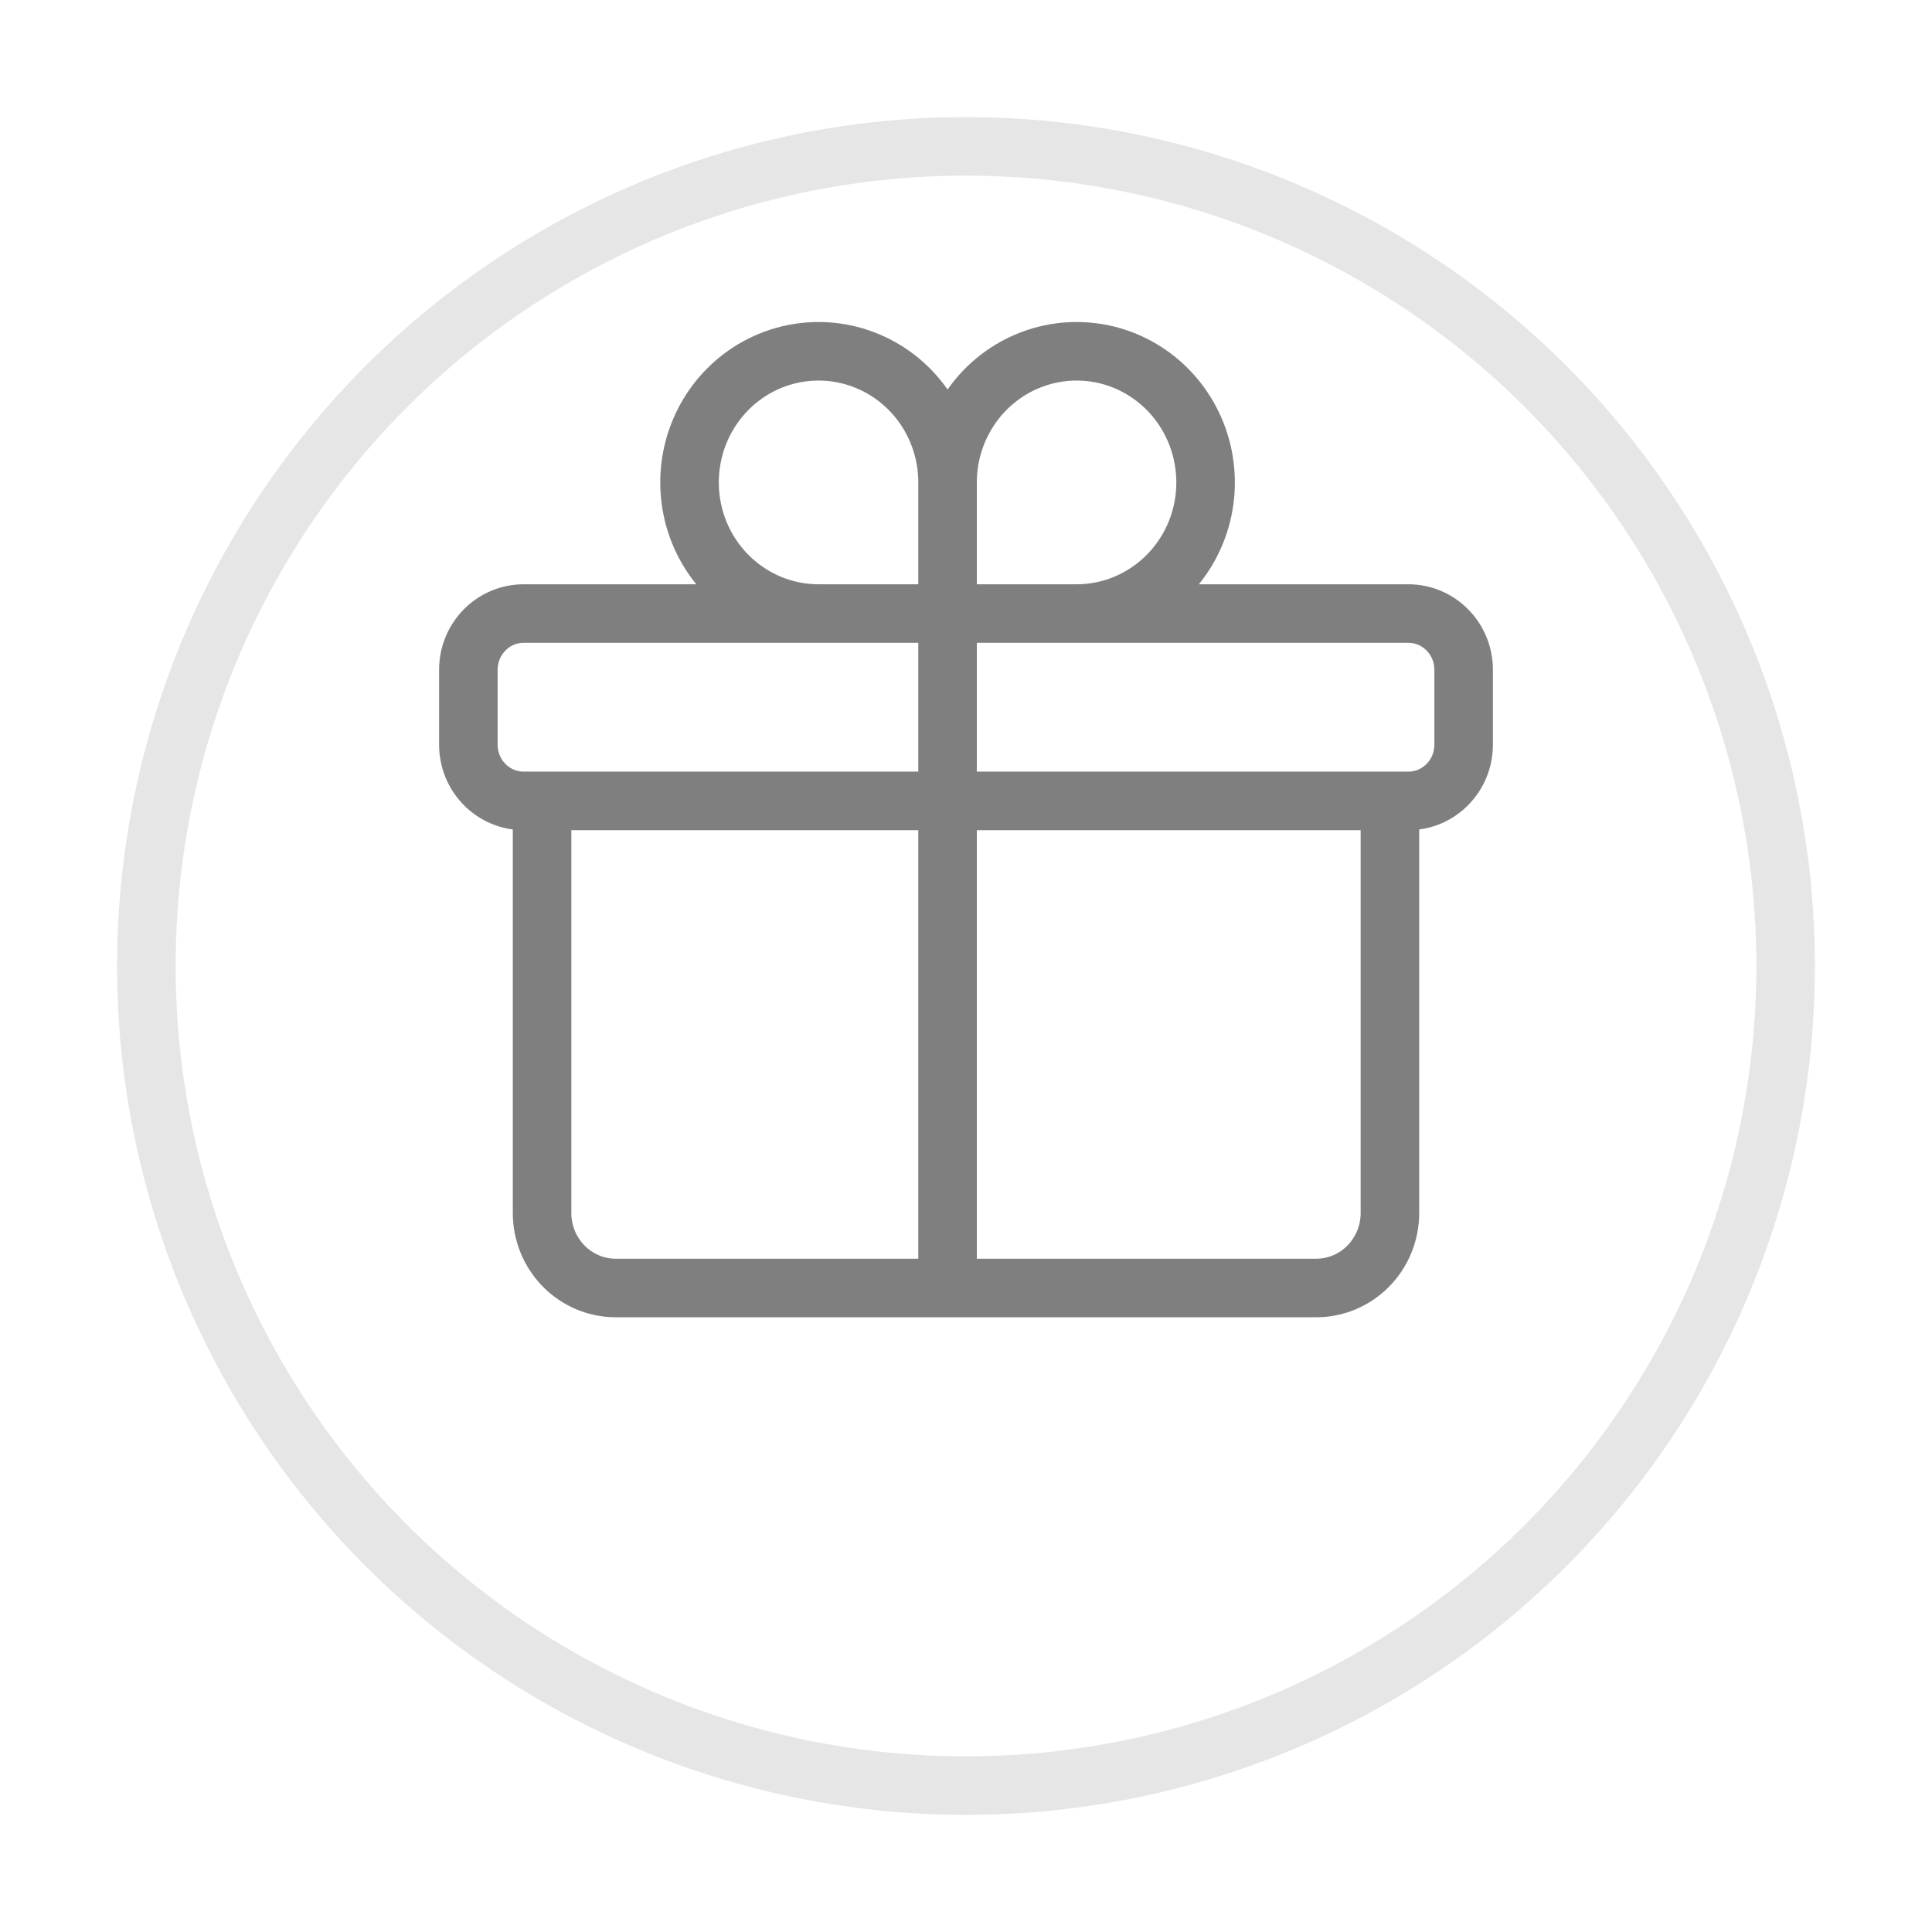 <svg width="33" height="33" viewBox="0 0 33 33" fill="none" xmlns="http://www.w3.org/2000/svg">
<g filter="url(#filter0_d_39_81)">
<circle cx="16.5" cy="14.5" r="14.5" fill="white"/>
<circle cx="16.5" cy="14.5" r="14" stroke="black" stroke-opacity="0.1"/>
</g>
<path d="M23.741 13.68V20.72C23.741 21.059 23.608 21.385 23.372 21.625C23.136 21.865 22.816 22 22.482 22H10.518C10.184 22 9.864 21.865 9.628 21.625C9.392 21.385 9.259 21.059 9.259 20.72V13.68M16.185 8.24C16.185 7.797 16.056 7.364 15.814 6.996C15.572 6.627 15.227 6.34 14.825 6.171C14.422 6.001 13.979 5.957 13.552 6.043C13.124 6.129 12.731 6.343 12.423 6.656C12.115 6.969 11.905 7.368 11.82 7.803C11.735 8.238 11.779 8.688 11.945 9.097C12.112 9.507 12.395 9.856 12.757 10.102C13.12 10.349 13.546 10.48 13.982 10.48H16.185M16.185 8.24V10.48M16.185 8.24C16.185 7.797 16.314 7.364 16.557 6.996C16.799 6.627 17.143 6.34 17.546 6.171C17.948 6.001 18.391 5.957 18.819 6.043C19.246 6.129 19.639 6.343 19.947 6.656C20.255 6.969 20.465 7.368 20.55 7.803C20.635 8.238 20.592 8.688 20.425 9.097C20.258 9.507 19.976 9.856 19.613 10.102C19.251 10.349 18.825 10.48 18.389 10.48H16.185M16.185 10.48V22M8.944 13.68H24.056C24.577 13.68 25 13.25 25 12.72V11.44C25 10.91 24.577 10.48 24.056 10.48H8.944C8.423 10.48 8 10.91 8 11.44V12.72C8 13.25 8.423 13.68 8.944 13.68Z" stroke="black" stroke-opacity="0.5" stroke-linecap="round" stroke-linejoin="round"/>
<defs>
<filter id="filter0_d_39_81" x="0" y="0" width="33" height="33" filterUnits="userSpaceOnUse" color-interpolation-filters="sRGB">
<feFlood flood-opacity="0" result="BackgroundImageFix"/>
<feColorMatrix in="SourceAlpha" type="matrix" values="0 0 0 0 0 0 0 0 0 0 0 0 0 0 0 0 0 0 127 0" result="hardAlpha"/>
<feOffset dy="2"/>
<feGaussianBlur stdDeviation="1"/>
<feComposite in2="hardAlpha" operator="out"/>
<feColorMatrix type="matrix" values="0 0 0 0 0 0 0 0 0 0 0 0 0 0 0 0 0 0 0.1 0"/>
<feBlend mode="normal" in2="BackgroundImageFix" result="effect1_dropShadow_39_81"/>
<feBlend mode="normal" in="SourceGraphic" in2="effect1_dropShadow_39_81" result="shape"/>
</filter>
</defs>
</svg>
